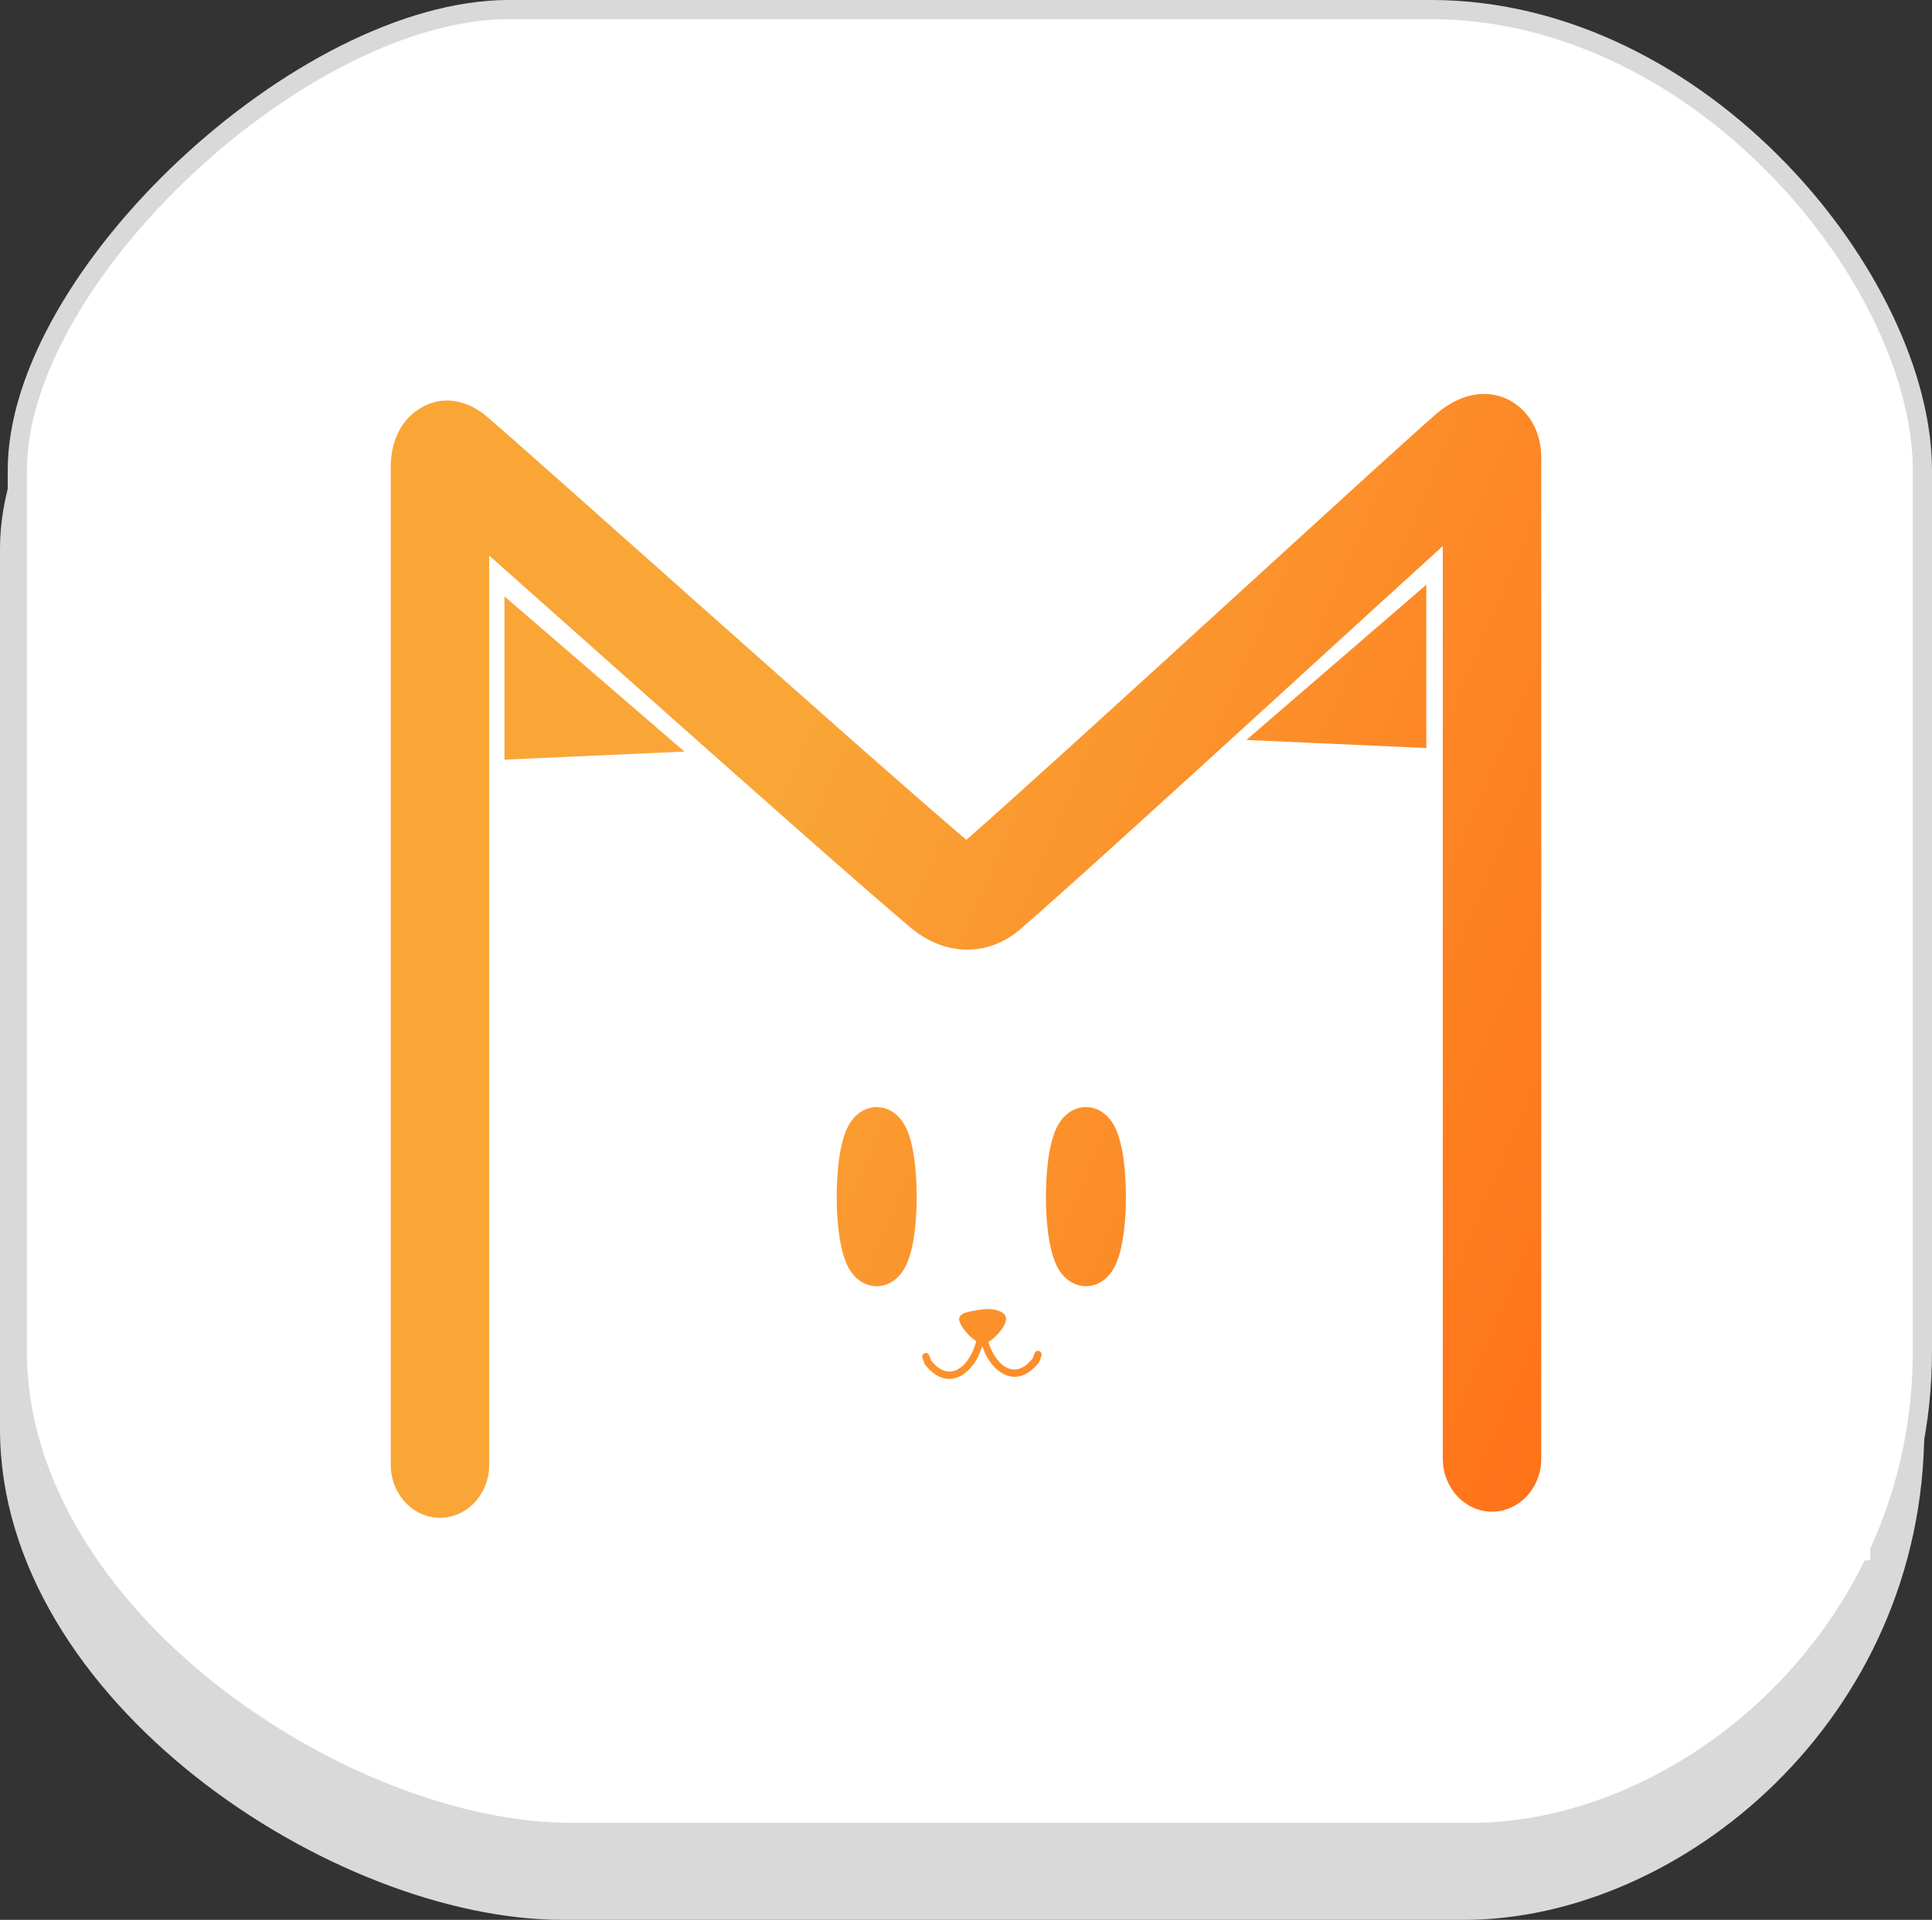 <svg version="1.1" xmlns="http://www.w3.org/2000/svg" xmlns:xlink="http://www.w3.org/1999/xlink" width="100.653" height="100.042" viewBox="0,0,100.653,100.042"><rect x="0" y="0" width="100.653" height="100.042" fill="#333333" stroke="none"/><defs><linearGradient x1="211.379" y1="150.506" x2="280.618" y2="180.047" gradientUnits="userSpaceOnUse" id="color-1"><stop offset="0.333" stop-color="#f9a637"/><stop offset="1" stop-color="#ff7319"/></linearGradient><linearGradient x1="211.379" y1="150.506" x2="280.618" y2="180.047" gradientUnits="userSpaceOnUse" id="color-2"><stop offset="0.333" stop-color="#f9a637"/><stop offset="1" stop-color="#ff7319"/></linearGradient><linearGradient x1="211.379" y1="150.506" x2="280.618" y2="180.047" gradientUnits="userSpaceOnUse" id="color-3"><stop offset="0.333" stop-color="#f9a637"/><stop offset="1" stop-color="#ff7319"/></linearGradient><linearGradient x1="211.379" y1="150.506" x2="280.618" y2="180.047" gradientUnits="userSpaceOnUse" id="color-4"><stop offset="0.333" stop-color="#f9a637"/><stop offset="1" stop-color="#ff7319"/></linearGradient><linearGradient x1="211.379" y1="150.506" x2="280.618" y2="180.047" gradientUnits="userSpaceOnUse" id="color-5"><stop offset="0.333" stop-color="#f9a637"/><stop offset="1" stop-color="#ff7319"/></linearGradient><linearGradient x1="211.379" y1="150.506" x2="280.618" y2="180.047" gradientUnits="userSpaceOnUse" id="color-6"><stop offset="0.333" stop-color="#f9a637"/><stop offset="1" stop-color="#ff7319"/></linearGradient><linearGradient x1="211.379" y1="150.506" x2="280.618" y2="180.047" gradientUnits="userSpaceOnUse" id="color-7"><stop offset="0.333" stop-color="#f9a637"/><stop offset="1" stop-color="#ff7319"/></linearGradient><linearGradient x1="211.379" y1="150.506" x2="280.618" y2="180.047" gradientUnits="userSpaceOnUse" id="color-8"><stop offset="0.333" stop-color="#f9a637"/><stop offset="1" stop-color="#ff7319"/></linearGradient><linearGradient x1="211.379" y1="150.506" x2="280.618" y2="180.047" gradientUnits="userSpaceOnUse" id="color-9"><stop offset="0.333" stop-color="#f9a637"/><stop offset="1" stop-color="#ff7319"/></linearGradient></defs><g transform="translate(-189.673,-129.979)"><g data-paper-data="{&quot;isPaintingLayer&quot;:true}" stroke-linecap="butt" stroke-linejoin="miter" stroke-miterlimit="10" stroke-dasharray="" stroke-dashoffset="0" style="mix-blend-mode: normal"><g fill-rule="nonzero" stroke="#d9d9d9" stroke-width="1"><path d="M190.173,204.441c0,-16.395 0,-36.458 0,-45.891c0,-10.121 14.872,-24.013 25.613,-24.013c9.942,0 30.974,0 48.025,0c14.184,0 25.613,14.234 25.613,24.013c0,9.087 0,29.523 0,45.891c0,14.841 -12.455,25.08 -23.479,25.08c-16.792,0 -35.9,0 -46.958,0c-11.716,0 -28.815,-11.232 -28.815,-25.08z" fill="#d9d9d9"/><path d="M190.575,200.382c0,-16.395 0,-36.458 0,-45.891c0,-10.121 14.872,-24.013 25.613,-24.013c9.942,0 30.974,0 48.025,0c14.184,0 25.613,14.234 25.613,24.013c0,9.087 0,29.523 0,45.891c0,14.841 -12.455,25.08 -23.479,25.08c-16.792,0 -35.9,0 -46.958,0c-11.716,0 -28.815,-11.232 -28.815,-25.08z" fill="#ffffff"/></g><path d="M211.949,217.075v-5.095h69.862v5.095z" fill="#ffffff" fill-rule="nonzero" stroke="none" stroke-width="0"/><path d="M283.149,211.285c0,0 0.25,-1.5 0.25,-2.283c0,-0.831 -0.25,-2.569 -0.25,-2.569h3.961c0,0 0,1.738 0,2.569c0,0.783 0,2.283 0,2.283z" fill="#ffffff" fill-rule="nonzero" stroke="none" stroke-width="0"/><path d="M209.237,209.902v-59.803h61.525v59.803z" fill="#ffffff" fill-rule="nonzero" stroke="none" stroke-width="0"/><path d="M264.84,158.434c-1.775,1.611 -4.139,3.77 -6.688,6.098c-0.689,0.629 -1.391,1.27 -2.098,1.916c-5.253,4.796 -10.801,9.85 -13.206,11.937c-0.827,0.717 -1.853,1.124 -2.961,1.075c-1.081,-0.048 -2.035,-0.52 -2.8,-1.166c-2.595,-2.191 -8.377,-7.317 -13.756,-12.099c-1.103,-0.981 -2.188,-1.946 -3.226,-2.869c-1.854,-1.65 -3.558,-3.166 -4.945,-4.396v47.373c0,0 0,0.001 -2.565,0.001l2.565,-0.001c0,1.527 -1.148,2.766 -2.565,2.766c-1.416,0 -2.565,-1.238 -2.565,-2.765h2.565c-2.565,0 -2.565,0 -2.565,0v-52.008c0,-0.609 0.138,-2.246 1.599,-3.079c1.533,-0.875 2.892,0.033 3.36,0.429c0.929,0.785 4.36,3.837 8.438,7.465c1.025,0.912 2.091,1.86 3.168,2.818c5.244,4.663 10.785,9.574 13.421,11.814c2.518,-2.207 7.712,-6.938 12.724,-11.514c0.709,-0.647 1.413,-1.29 2.106,-1.923c4.436,-4.052 8.388,-7.661 9.612,-8.723c0.506,-0.438 1.458,-1.122 2.648,-1.073c0.715,0.029 1.562,0.342 2.179,1.159c0.568,0.75 0.684,1.589 0.684,2.153v52.162c0,0 0,0.001 -2.565,0.001l2.565,-0.001c0,1.527 -1.149,2.766 -2.565,2.766c-1.416,0 -2.565,-1.239 -2.565,-2.765h2.565c-2.565,0 -2.565,0 -2.565,0z" fill="url(#color-1)" fill-rule="evenodd" stroke="none" stroke-width="1"/><path d="M254.605,168.537l9.375,-8.087v8.508" fill="url(#color-2)" fill-rule="nonzero" stroke="none" stroke-width="1"/><path d="M215.955,169.564v-8.508l9.375,8.087" fill="url(#color-3)" fill-rule="nonzero" stroke="none" stroke-width="1"/><path d="M246.246,195.445c-0.354,0 -0.641,-1.393 -0.641,-3.111c0,-1.718 0.287,-3.111 0.641,-3.111c0.354,0 0.641,1.393 0.641,3.111c0,1.718 -0.287,3.111 -0.641,3.111z" fill="url(#color-4)" fill-rule="nonzero" stroke="none" stroke-width="1"/><path d="M235.346,195.445c-0.354,0 -0.641,-1.393 -0.641,-3.111c0,-1.718 0.287,-3.111 0.641,-3.111c0.354,0 0.641,1.393 0.641,3.111c0,1.718 -0.287,3.111 -0.641,3.111z" fill="url(#color-5)" fill-rule="nonzero" stroke="none" stroke-width="1"/><path d="M247.773,188.744c0.162,0.333 0.265,0.714 0.335,1.053c0.145,0.703 0.222,1.6 0.222,2.538c0,0.937 -0.077,1.834 -0.222,2.537c-0.07,0.339 -0.173,0.719 -0.335,1.053c-0.08,0.165 -0.212,0.395 -0.42,0.602c-0.216,0.215 -0.592,0.475 -1.106,0.475c-0.515,0 -0.89,-0.26 -1.106,-0.475c-0.208,-0.207 -0.34,-0.437 -0.42,-0.602c-0.162,-0.333 -0.265,-0.714 -0.335,-1.053c-0.145,-0.703 -0.222,-1.6 -0.222,-2.537c0,-0.938 0.077,-1.834 0.222,-2.538c0.07,-0.339 0.173,-0.719 0.335,-1.053c0.081,-0.165 0.212,-0.395 0.42,-0.602c0.216,-0.214 0.592,-0.474 1.106,-0.474c0.515,0 0.89,0.26 1.106,0.474c0.208,0.207 0.34,0.437 0.42,0.602zM236.873,188.744c0.162,0.333 0.265,0.714 0.335,1.053c0.145,0.703 0.222,1.6 0.222,2.538c0,0.937 -0.077,1.834 -0.222,2.537c-0.07,0.339 -0.173,0.719 -0.335,1.053c-0.08,0.165 -0.212,0.395 -0.42,0.602c-0.216,0.215 -0.592,0.475 -1.106,0.475c-0.515,0 -0.89,-0.26 -1.106,-0.475c-0.208,-0.207 -0.34,-0.437 -0.42,-0.602c-0.162,-0.333 -0.265,-0.714 -0.335,-1.053c-0.145,-0.703 -0.222,-1.6 -0.222,-2.537c0,-0.938 0.077,-1.834 0.222,-2.538c0.07,-0.339 0.173,-0.719 0.335,-1.053c0.08,-0.165 0.212,-0.395 0.42,-0.602c0.216,-0.214 0.592,-0.474 1.106,-0.474c0.515,0 0.89,0.26 1.106,0.474c0.208,0.207 0.34,0.437 0.42,0.602z" fill="url(#color-6)" fill-rule="evenodd" stroke="none" stroke-width="1"/><path d="M240.795,199.987c-0.075,-0.249 -0.126,-0.513 -0.147,-0.78c0,0 -0.016,-0.203 0.172,-0.22c0.003,0 0.006,-0.001 0.009,-0.001c-0.035,-0.088 -0.026,-0.107 0.052,-0.118c0.007,-0.06 0.038,-0.165 0.171,-0.177c0.188,-0.017 0.279,0.108 0.279,0.108c-0.231,0.055 -0.373,0.059 -0.45,0.069c-0.003,0.025 -0.001,0.043 -0.001,0.043c0.002,0.027 0.004,0.053 0.005,0.079c-0.017,-0.003 -0.035,-0.005 -0.056,-0.004c0.051,0.127 0.194,0.397 0.36,0.996c0.387,1.16 1.358,1.963 2.292,0.772l0.092,-0.255c0,0 0.07,-0.189 0.245,-0.113c0.175,0.075 0.105,0.265 0.105,0.265l-0.119,0.313c-1.047,1.336 -2.223,0.733 -2.803,-0.451z" fill="url(#color-7)" fill-rule="nonzero" stroke="none" stroke-width="1"/><path d="M240.656,200.622c-0.58,1.184 -1.756,1.787 -2.803,0.451l-0.119,-0.313c0,0 -0.07,-0.189 0.105,-0.265c0.175,-0.075 0.245,0.114 0.245,0.114l0.092,0.255c0.933,1.191 1.904,0.388 2.291,-0.772c0.166,-0.599 0.309,-0.869 0.36,-0.996c-0.021,-0.001 -0.04,0.001 -0.056,0.005c0.002,-0.027 0.003,-0.053 0.005,-0.08c0,0 0.001,-0.017 -0.001,-0.042c-0.077,-0.011 -0.219,-0.015 -0.45,-0.07c0,0 0.091,-0.125 0.279,-0.107c0.133,0.012 0.164,0.117 0.171,0.177c0.078,0.011 0.087,0.029 0.052,0.117c0.003,0 0.006,0.001 0.009,0.001c0.188,0.017 0.172,0.22 0.172,0.22c-0.021,0.267 -0.071,0.531 -0.147,0.78z" fill="url(#color-8)" fill-rule="nonzero" stroke="none" stroke-width="1"/><path d="M240.946,199.996c-0.401,0.078 -1.229,-0.795 -1.301,-1.227c-0.072,-0.432 0.737,-0.473 1.138,-0.551c0.401,-0.078 1.228,-0.003 1.301,0.429c0.072,0.432 -0.737,1.271 -1.138,1.349z" fill="url(#color-9)" fill-rule="nonzero" stroke="none" stroke-width="1"/></g></g></svg><!--rotationCenter:50.32653045654297:50.021110534668-->